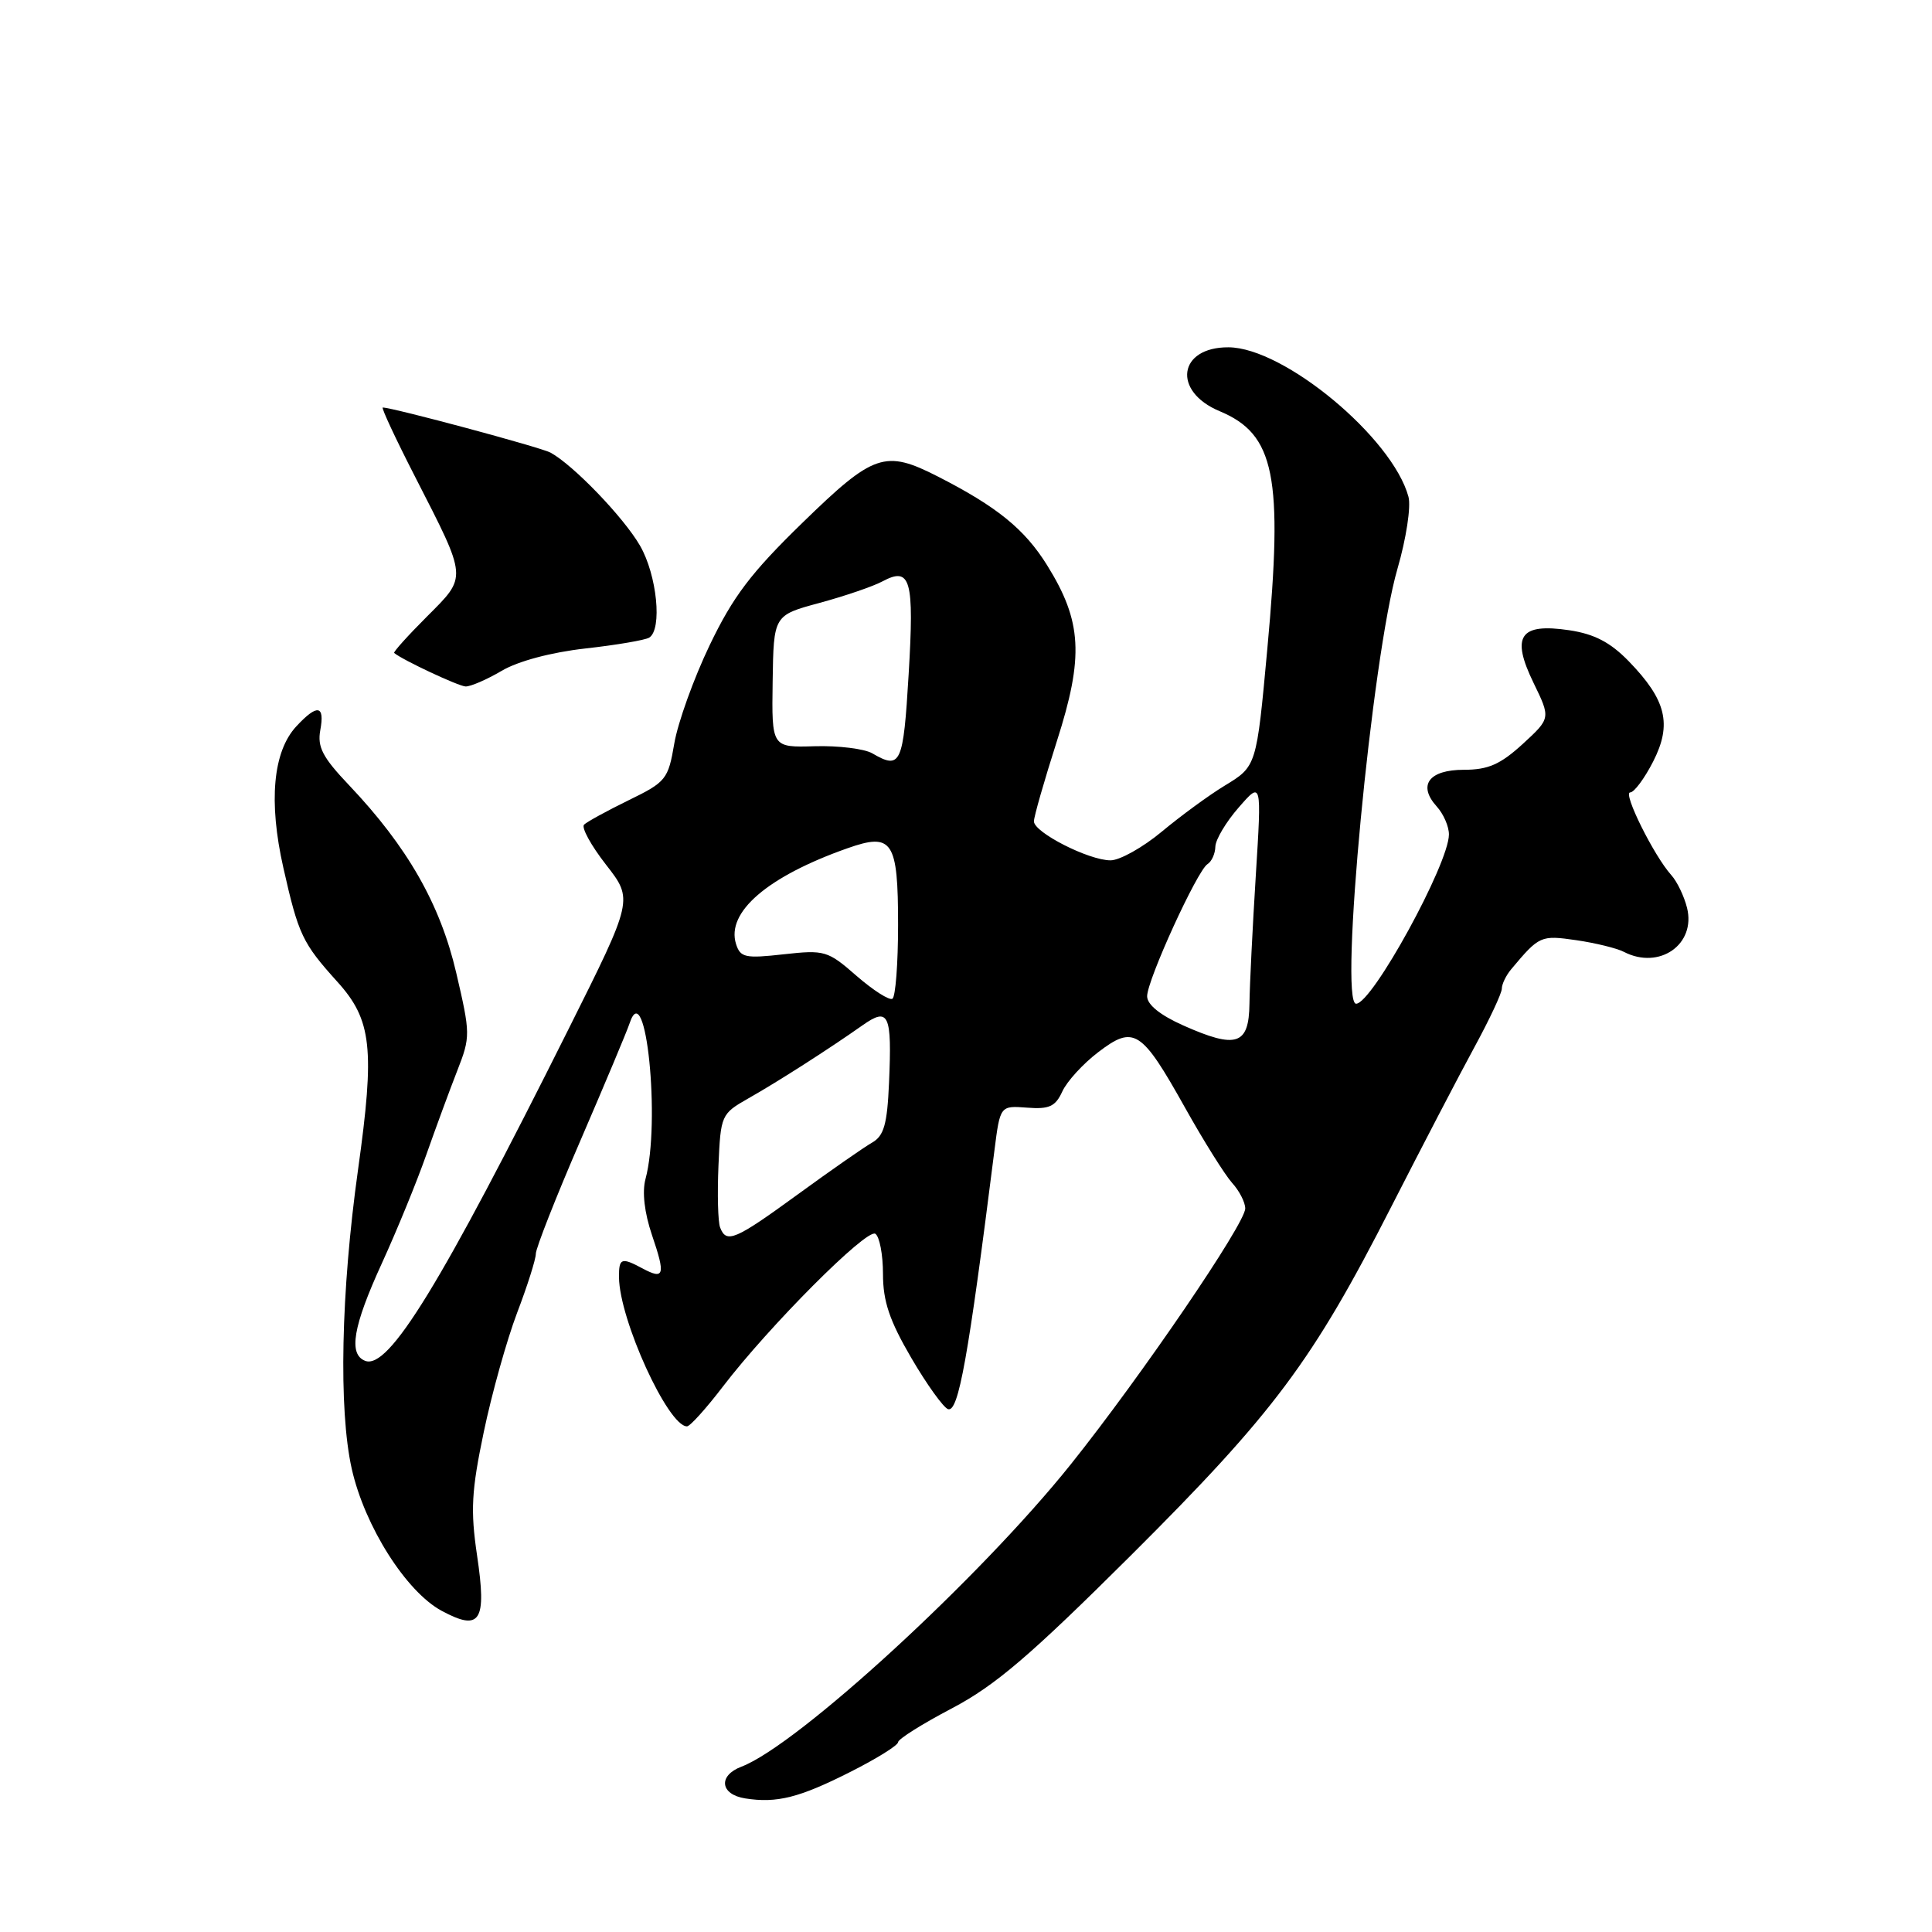 <?xml version="1.0" encoding="UTF-8" standalone="no"?>
<!DOCTYPE svg PUBLIC "-//W3C//DTD SVG 1.1//EN" "http://www.w3.org/Graphics/SVG/1.1/DTD/svg11.dtd" >
<svg xmlns="http://www.w3.org/2000/svg" xmlns:xlink="http://www.w3.org/1999/xlink" version="1.1" viewBox="0 0 256 256">
 <g >
 <path fill="currentColor"
d=" M 112.75 234.75 C 116.19 233.01 119.00 231.26 119.00 230.85 C 119.00 230.44 122.21 228.42 126.14 226.36 C 131.89 223.33 136.47 219.42 149.89 206.06 C 168.81 187.20 173.91 180.37 184.30 160.00 C 188.37 152.03 193.34 142.48 195.35 138.79 C 197.36 135.10 199.00 131.60 199.00 131.00 C 199.00 130.40 199.56 129.24 200.25 128.42 C 203.97 123.98 204.15 123.90 208.87 124.58 C 211.41 124.95 214.26 125.65 215.18 126.13 C 219.87 128.55 224.75 125.14 223.54 120.29 C 223.16 118.76 222.22 116.80 221.45 115.95 C 219.16 113.41 214.98 105.00 216.01 105.00 C 216.53 105.00 217.90 103.16 219.05 100.91 C 221.58 95.95 220.80 92.75 215.80 87.60 C 213.37 85.11 211.27 84.01 207.94 83.51 C 201.37 82.53 200.19 84.28 203.20 90.48 C 205.48 95.17 205.48 95.17 201.76 98.59 C 198.80 101.29 197.19 102.00 193.98 102.00 C 189.33 102.00 187.82 104.04 190.38 106.87 C 191.27 107.85 192.00 109.52 191.99 110.58 C 191.97 114.48 181.81 133.00 179.69 133.00 C 177.41 133.00 181.78 87.04 185.17 75.37 C 186.33 71.38 186.98 67.13 186.63 65.83 C 184.52 58.01 170.14 46.06 162.79 46.02 C 156.12 45.98 155.30 51.85 161.60 54.48 C 168.93 57.54 170.04 63.08 167.93 85.94 C 166.49 101.59 166.51 101.53 162.25 104.12 C 160.19 105.37 156.45 108.11 153.94 110.20 C 151.43 112.29 148.37 114.00 147.15 114.00 C 144.27 114.00 137.00 110.30 137.00 108.83 C 137.00 108.21 138.37 103.44 140.04 98.21 C 143.64 86.99 143.38 82.35 138.75 74.90 C 135.77 70.11 132.11 67.14 124.27 63.14 C 117.27 59.57 115.78 60.07 106.35 69.25 C 99.50 75.91 97.13 79.04 94.03 85.50 C 91.92 89.90 89.82 95.75 89.35 98.50 C 88.54 103.27 88.26 103.62 83.29 106.04 C 80.43 107.44 77.78 108.89 77.39 109.27 C 77.01 109.65 78.32 112.04 80.31 114.59 C 83.91 119.21 83.91 119.21 75.34 136.35 C 58.40 170.25 51.50 181.51 48.39 180.32 C 46.14 179.45 46.77 175.75 50.61 167.37 C 52.59 163.04 55.24 156.57 56.49 153.00 C 57.75 149.43 59.59 144.42 60.59 141.87 C 62.35 137.37 62.34 137.00 60.45 128.89 C 58.33 119.80 53.98 112.19 46.25 104.04 C 42.75 100.36 42.03 98.98 42.44 96.75 C 43.06 93.41 42.04 93.25 39.26 96.25 C 36.17 99.58 35.56 106.21 37.55 115.00 C 39.55 123.87 40.07 124.96 44.71 130.10 C 49.27 135.15 49.69 138.92 47.44 155.00 C 45.18 171.16 44.85 186.79 46.61 194.63 C 48.32 202.23 53.81 210.90 58.52 213.44 C 63.66 216.21 64.52 214.86 63.21 206.08 C 62.33 200.13 62.47 197.55 64.10 189.76 C 65.16 184.67 67.15 177.57 68.51 173.98 C 69.88 170.39 71.00 166.86 71.00 166.13 C 71.00 165.40 73.65 158.66 76.90 151.15 C 80.14 143.64 83.08 136.64 83.43 135.58 C 85.57 129.13 87.56 148.72 85.53 156.23 C 85.07 157.94 85.39 160.70 86.39 163.65 C 88.20 168.95 88.02 169.62 85.15 168.08 C 82.33 166.57 82.00 166.69 82.02 169.25 C 82.07 174.87 88.52 189.00 91.03 189.00 C 91.43 189.00 93.56 186.64 95.77 183.75 C 101.89 175.74 114.82 162.77 115.98 163.48 C 116.54 163.83 117.00 166.23 117.00 168.81 C 117.00 172.43 117.86 174.98 120.75 179.93 C 122.81 183.46 125.01 186.51 125.62 186.72 C 127.00 187.17 128.29 180.00 131.76 152.50 C 132.52 146.50 132.52 146.50 136.09 146.77 C 139.03 147.00 139.85 146.62 140.76 144.63 C 141.37 143.29 143.51 140.95 145.52 139.42 C 150.25 135.81 151.24 136.44 157.01 146.75 C 159.49 151.19 162.31 155.68 163.26 156.74 C 164.22 157.79 165.00 159.32 165.00 160.13 C 165.00 162.14 151.19 182.39 141.91 194.00 C 129.87 209.06 105.70 231.25 98.25 234.09 C 95.12 235.28 95.42 237.78 98.75 238.30 C 102.94 238.96 105.92 238.21 112.75 234.75 Z  M 66.47 88.89 C 68.63 87.61 73.02 86.44 77.54 85.93 C 81.67 85.47 85.48 84.82 86.02 84.49 C 87.78 83.40 87.06 76.22 84.81 72.31 C 82.64 68.55 75.97 61.62 72.94 59.97 C 71.63 59.27 52.04 54.00 50.72 54.00 C 50.49 54.00 52.43 58.16 55.04 63.25 C 61.98 76.82 61.94 76.32 56.57 81.70 C 54.04 84.23 52.09 86.40 52.23 86.52 C 53.33 87.45 60.74 90.92 61.69 90.96 C 62.35 90.98 64.50 90.05 66.47 88.89 Z  M 95.42 162.65 C 95.13 161.91 95.04 158.22 95.20 154.46 C 95.49 147.76 95.57 147.59 99.13 145.56 C 103.09 143.32 109.89 138.96 114.27 135.87 C 117.77 133.40 118.20 134.33 117.80 143.49 C 117.56 148.98 117.13 150.50 115.56 151.40 C 114.50 152.00 110.07 155.09 105.73 158.25 C 97.38 164.33 96.25 164.81 95.42 162.65 Z  M 156.75 135.86 C 153.73 134.51 152.00 133.12 152.00 132.01 C 152.00 129.87 158.64 115.34 160.00 114.50 C 160.55 114.16 161.02 113.12 161.04 112.19 C 161.06 111.26 162.45 108.92 164.13 107.00 C 167.18 103.50 167.18 103.50 166.40 116.00 C 165.97 122.88 165.59 130.53 165.56 133.00 C 165.49 138.48 163.84 139.02 156.75 135.86 Z  M 113.50 129.31 C 109.67 125.96 109.27 125.85 103.83 126.45 C 98.75 127.02 98.10 126.88 97.53 125.09 C 96.19 120.87 101.71 116.13 112.29 112.40 C 118.26 110.29 119.00 111.40 119.00 122.56 C 119.00 127.69 118.66 132.09 118.25 132.34 C 117.84 132.59 115.70 131.22 113.50 129.31 Z  M 115.58 99.82 C 114.52 99.21 111.09 98.79 107.95 98.88 C 102.25 99.05 102.25 99.05 102.38 90.29 C 102.51 81.53 102.51 81.53 108.59 79.89 C 111.94 78.98 115.70 77.70 116.94 77.03 C 120.67 75.04 121.15 76.78 120.40 89.35 C 119.69 101.29 119.36 102.02 115.58 99.82 Z "/>
</g>
</svg>